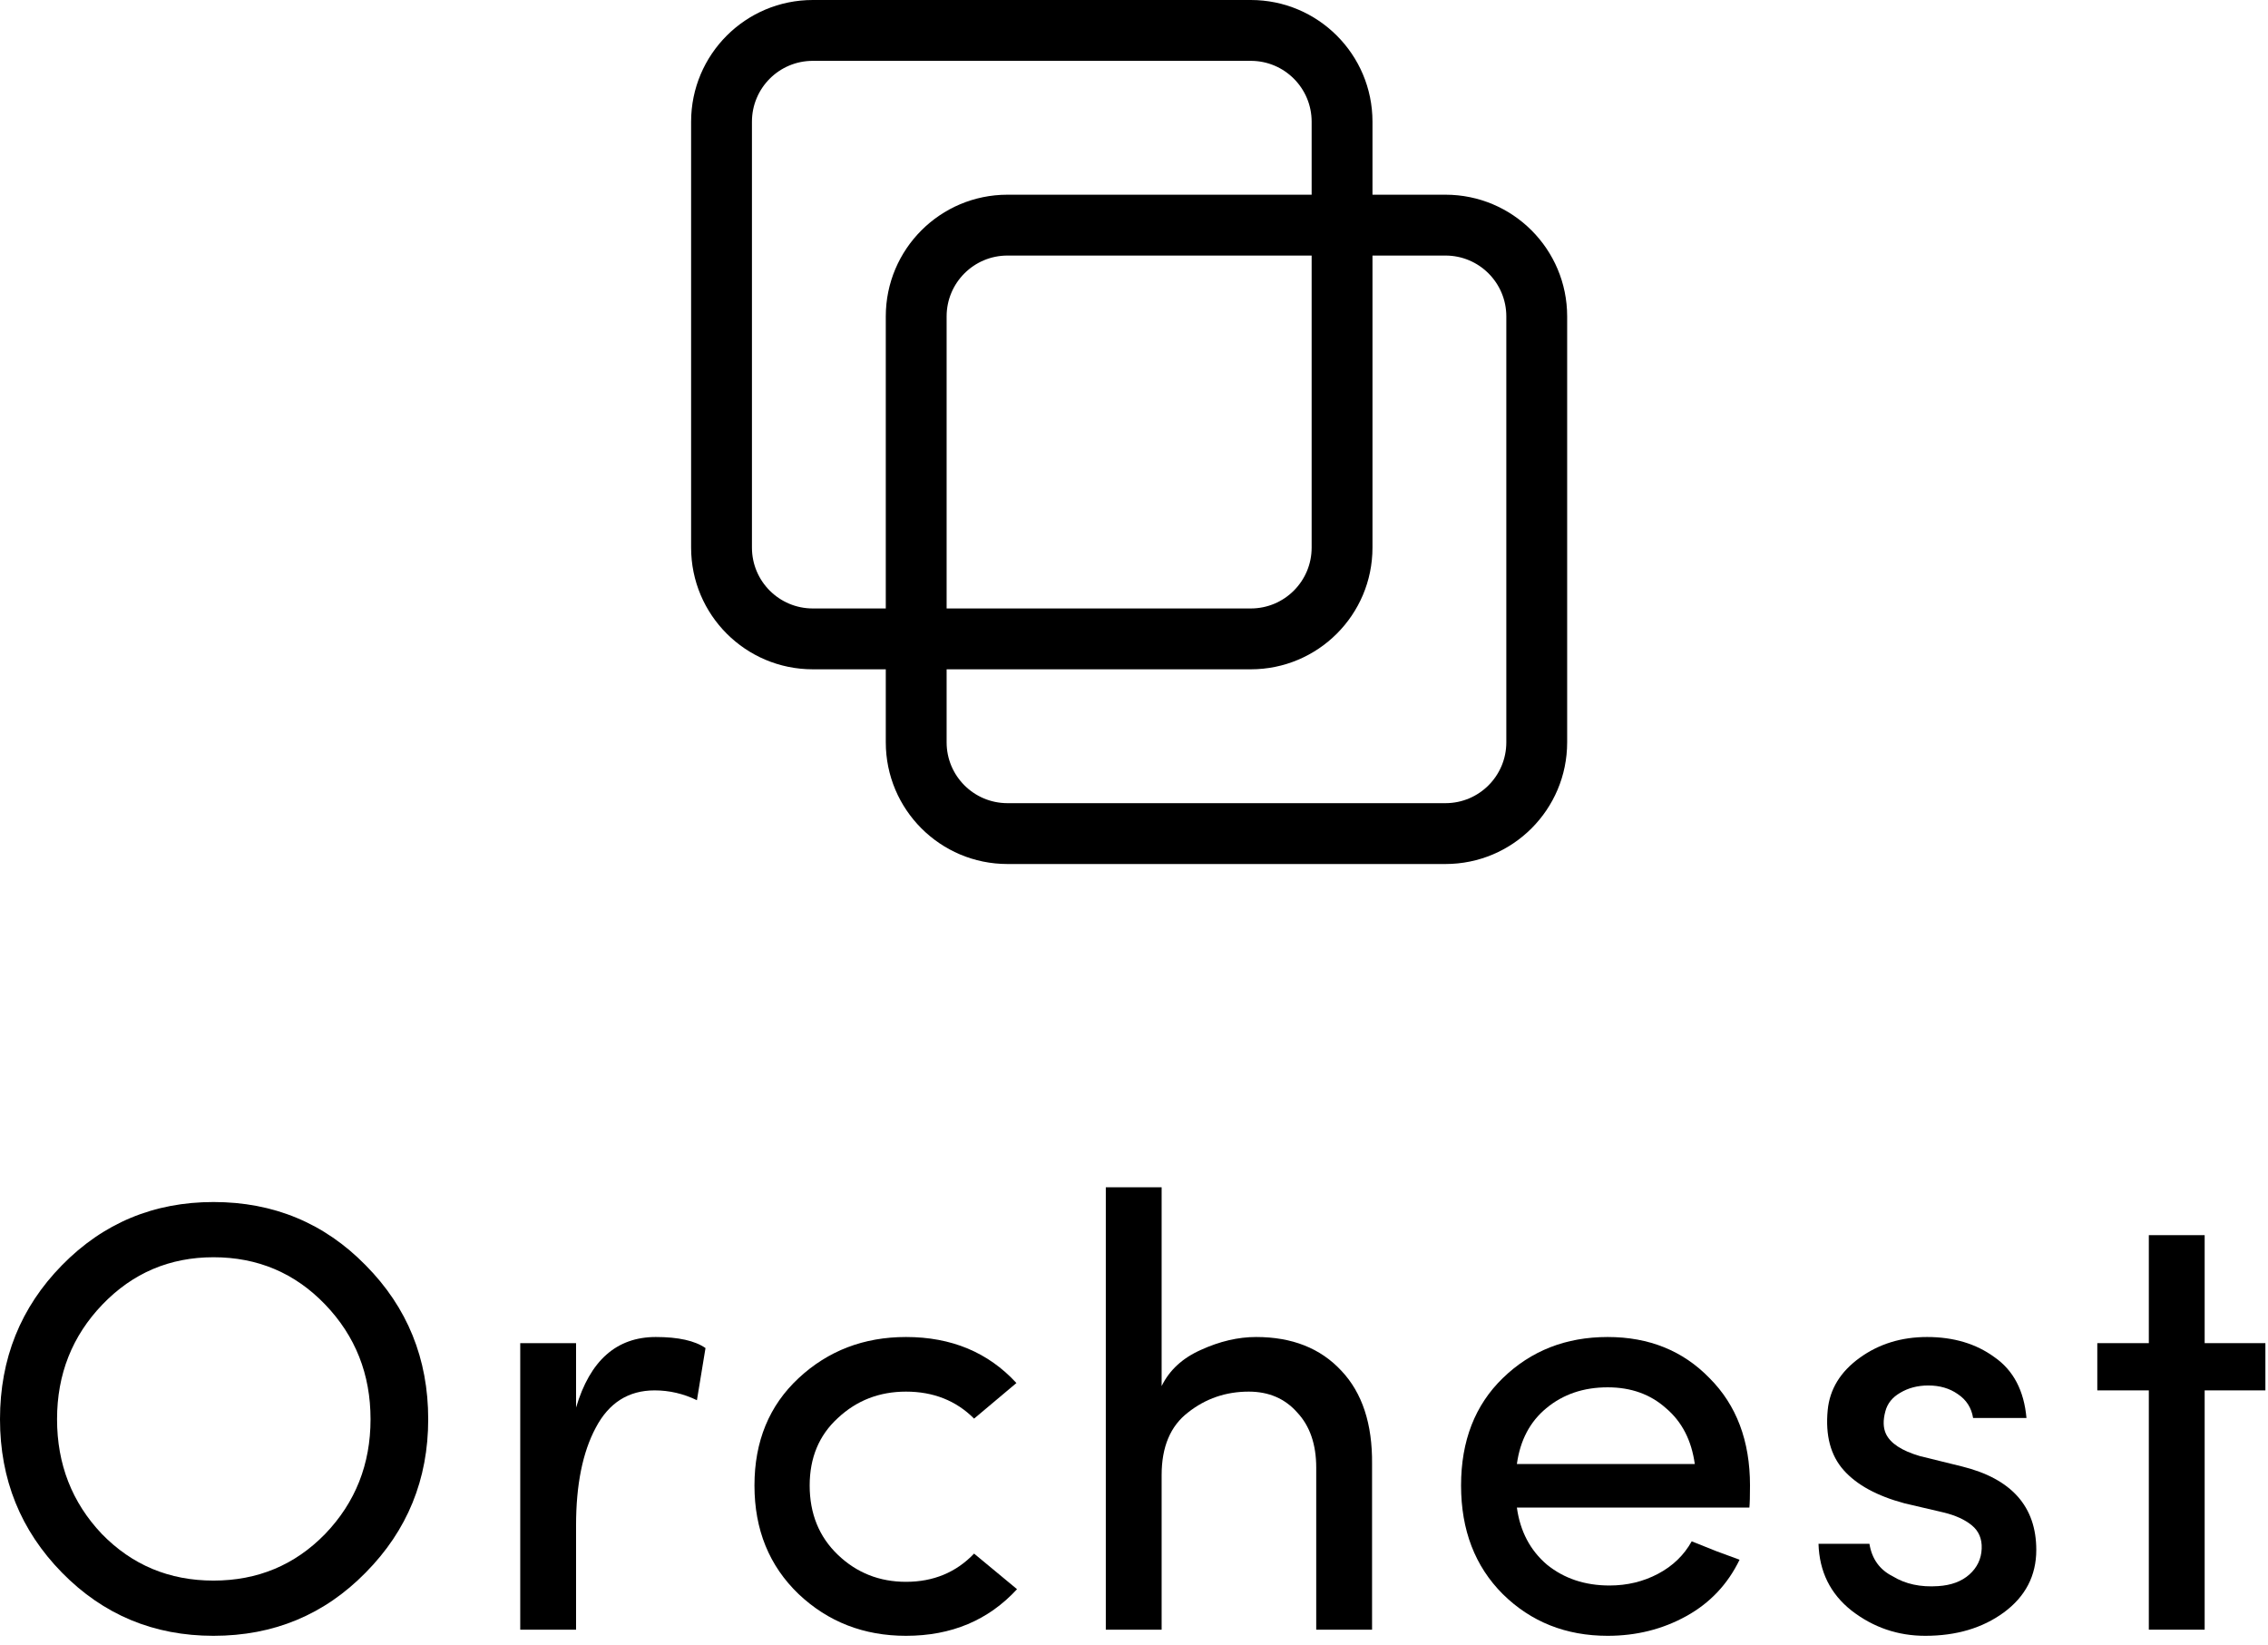 <svg width="233" height="169" viewBox="0 0 233 169" fill="none" xmlns="http://www.w3.org/2000/svg">
<path d="M0 145.781C0 139.562 2.122 134.289 6.366 129.962C10.609 125.634 15.798 123.47 21.933 123.47C28.109 123.47 33.319 125.634 37.563 129.962C41.848 134.289 43.991 139.562 43.991 145.781C43.991 151.957 41.848 157.209 37.563 161.537C33.319 165.864 28.109 168.028 21.933 168.028C15.798 168.028 10.609 165.864 6.366 161.537C2.122 157.209 0 151.957 0 145.781ZM10.525 133.995C7.416 137.23 5.861 141.159 5.861 145.781C5.861 150.402 7.395 154.331 10.462 157.566C13.571 160.759 17.395 162.356 21.933 162.356C26.47 162.356 30.294 160.759 33.403 157.566C36.512 154.331 38.067 150.402 38.067 145.781C38.067 141.159 36.512 137.23 33.403 133.995C30.294 130.76 26.47 129.142 21.933 129.142C17.437 129.142 13.634 130.76 10.525 133.995Z" fill="black"/>
<path d="M59.181 156.684V167.398H53.446V137.966H59.181V144.583C60.609 139.751 63.34 137.335 67.374 137.335C69.685 137.335 71.386 137.714 72.479 138.47L71.597 143.827C70.21 143.155 68.76 142.818 67.248 142.818C64.559 142.818 62.542 144.1 61.198 146.663C59.853 149.184 59.181 152.524 59.181 156.684Z" fill="black"/>
<path d="M82.047 163.743C79.022 160.843 77.509 157.125 77.509 152.587C77.509 148.049 79.022 144.373 82.047 141.558C85.072 138.743 88.748 137.335 93.076 137.335C97.74 137.335 101.521 138.911 104.42 142.062L100.072 145.718C98.223 143.869 95.891 142.945 93.076 142.945C90.345 142.945 88.013 143.848 86.08 145.655C84.148 147.419 83.181 149.73 83.181 152.587C83.181 155.486 84.148 157.86 86.08 159.709C88.013 161.558 90.345 162.482 93.076 162.482C95.891 162.482 98.223 161.516 100.072 159.583L104.483 163.238C101.542 166.432 97.74 168.028 93.076 168.028C88.748 168.028 85.072 166.6 82.047 163.743Z" fill="black"/>
<path d="M119.339 151.516V167.398H113.604V121.958H119.339V142.377C120.138 140.739 121.482 139.499 123.373 138.659C125.306 137.777 127.196 137.335 129.045 137.335C132.742 137.335 135.663 138.491 137.805 140.802C139.948 143.071 140.999 146.264 140.957 150.381V167.398H135.221V150.76C135.221 148.365 134.57 146.474 133.268 145.087C132.007 143.659 130.348 142.945 128.289 142.945C125.936 142.945 123.856 143.659 122.049 145.087C120.243 146.474 119.339 148.617 119.339 151.516Z" fill="black"/>
<path d="M155.835 150.381H174.112C173.776 147.944 172.789 146.033 171.15 144.646C169.553 143.218 167.558 142.503 165.163 142.503C162.684 142.503 160.583 143.218 158.86 144.646C157.18 146.033 156.171 147.944 155.835 150.381ZM179.784 152.587C179.784 153.68 179.763 154.436 179.721 154.856H155.835C156.171 157.293 157.201 159.247 158.923 160.717C160.688 162.146 162.831 162.86 165.352 162.86C167.159 162.86 168.818 162.461 170.331 161.663C171.843 160.864 172.999 159.751 173.797 158.322C174.343 158.533 175.184 158.869 176.318 159.331C177.452 159.751 178.251 160.045 178.713 160.213C177.494 162.734 175.667 164.667 173.23 166.011C170.793 167.356 168.104 168.028 165.163 168.028C160.877 168.028 157.285 166.6 154.386 163.743C151.529 160.885 150.1 157.167 150.1 152.587C150.1 148.007 151.529 144.331 154.386 141.558C157.285 138.743 160.877 137.335 165.163 137.335C169.406 137.335 172.894 138.743 175.625 141.558C178.398 144.331 179.784 148.007 179.784 152.587Z" fill="black"/>
<path d="M195.645 154.415C192.83 153.659 190.75 152.524 189.406 151.012C188.061 149.499 187.515 147.44 187.767 144.835C187.977 142.692 189.07 140.907 191.045 139.478C193.019 138.05 195.33 137.335 197.977 137.335C200.708 137.335 203.019 138.029 204.91 139.415C206.843 140.76 207.935 142.839 208.187 145.655H202.704C202.536 144.604 202.011 143.785 201.128 143.197C200.288 142.608 199.28 142.314 198.103 142.314C197.011 142.314 196.044 142.566 195.204 143.071C194.406 143.533 193.902 144.163 193.692 144.961C193.439 145.886 193.46 146.663 193.755 147.293C194.217 148.26 195.372 149.016 197.221 149.562L201.57 150.633C206.654 151.894 209.195 154.751 209.195 159.205C209.195 161.852 208.082 163.995 205.855 165.633C203.67 167.23 200.981 168.028 197.788 168.028C194.973 168.028 192.452 167.167 190.225 165.444C188.04 163.722 186.906 161.432 186.822 158.575H192.053C192.305 160.129 193.103 161.243 194.448 161.915C195.75 162.713 197.305 163.049 199.112 162.923C200.456 162.839 201.528 162.44 202.326 161.726C203.124 161.011 203.544 160.129 203.586 159.079C203.628 158.07 203.292 157.272 202.578 156.684C201.864 156.096 200.897 155.654 199.679 155.36L195.645 154.415Z" fill="black"/>
<path d="M226.493 137.966H232.732V142.818H226.493V167.398H220.757V142.818H215.463V137.966H220.757V126.873H226.493V137.966Z" fill="black"/>
<path fill-rule="evenodd" clip-rule="evenodd" d="M83.5 0H128.5C135.404 0 141 5.596 141 12.5V56.25C141 63.154 135.403 68.75 128.5 68.75H83.5C76.596 68.75 71 63.154 71 56.25V12.5C71 5.596 76.596 0 83.5 0ZM83.5 6.25C80.048 6.25 77.25 9.048 77.25 12.5V56.25C77.25 59.702 80.048 62.5 83.5 62.5H128.5C131.952 62.5 134.75 59.702 134.75 56.25V12.5C134.75 9.048 131.952 6.25 128.5 6.25H83.5Z" fill="black"/>
<path fill-rule="evenodd" clip-rule="evenodd" d="M103.5 20H148.5C155.404 20 161 25.596 161 32.5V76.25C161 83.154 155.403 88.75 148.5 88.75H103.5C96.596 88.75 91 83.153 91 76.25V32.5C91 25.596 96.597 20 103.5 20ZM103.5 26.25C100.048 26.25 97.25 29.048 97.25 32.5V76.25C97.25 79.702 100.048 82.5 103.5 82.5H148.5C151.952 82.5 154.75 79.702 154.75 76.25V32.5C154.75 29.048 151.952 26.25 148.5 26.25H103.5Z" fill="black"/>
</svg>
